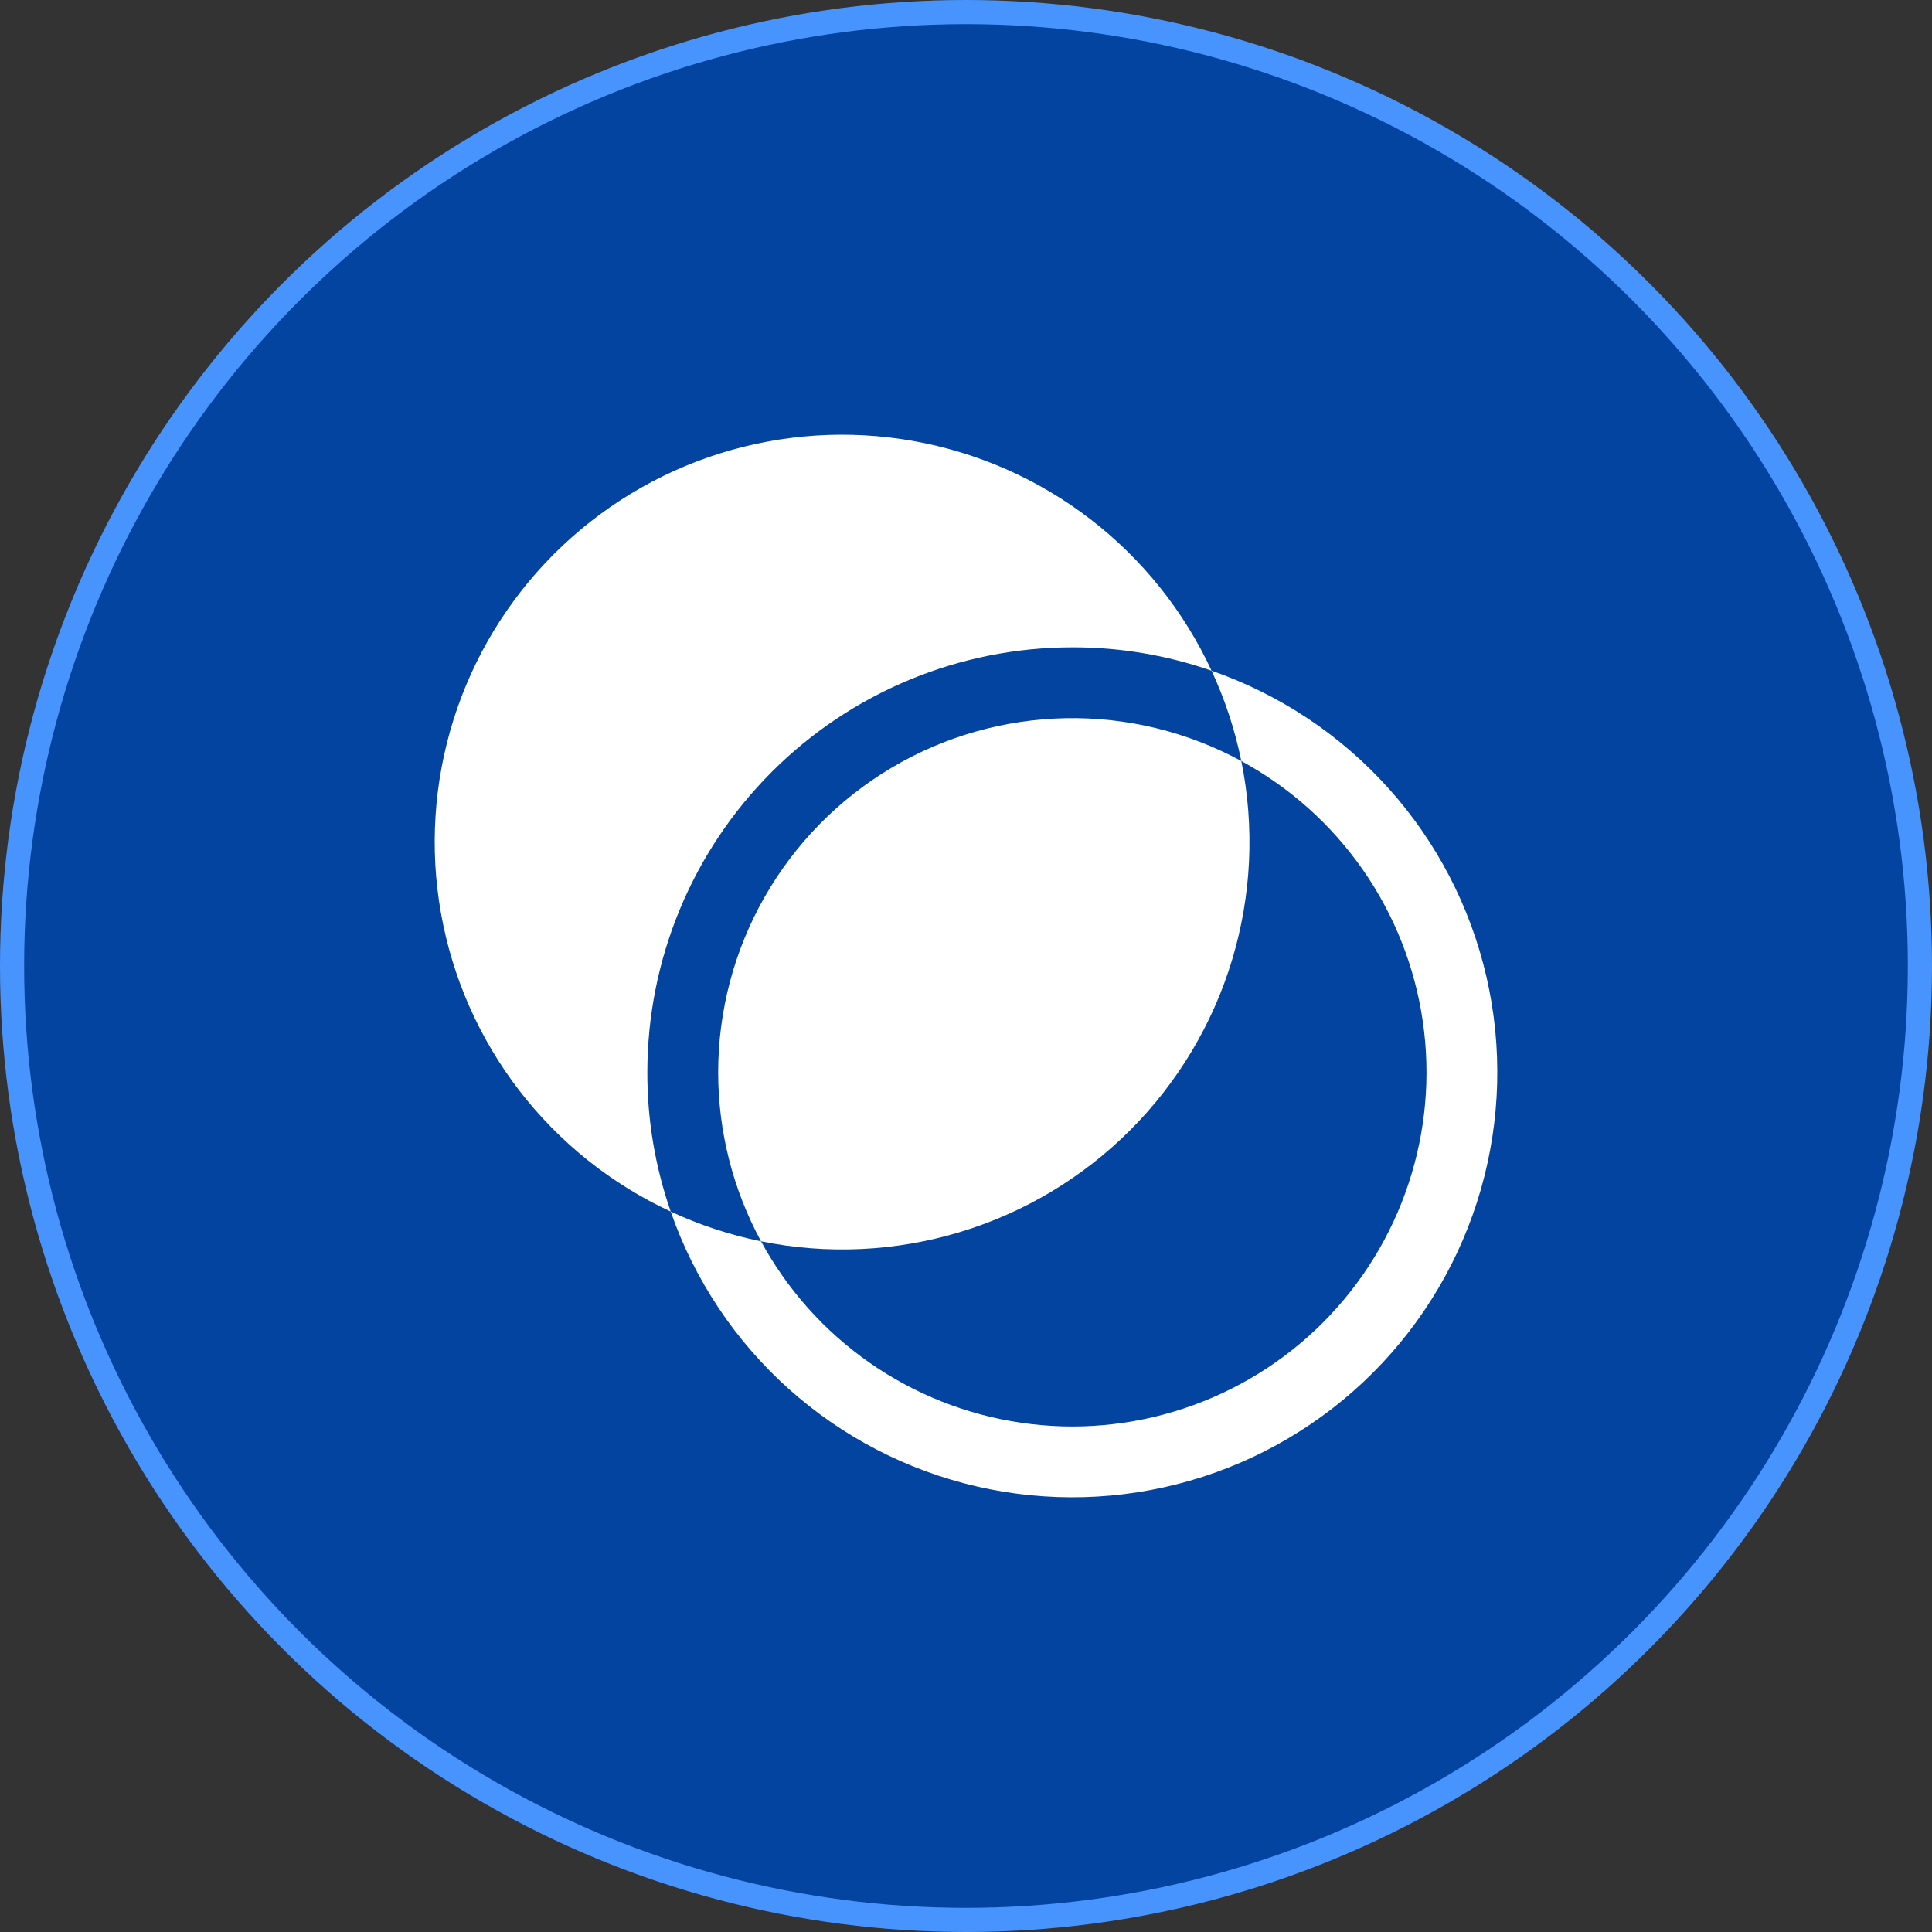 <svg width="80" height="80" viewBox="0 0 80 80" fill="none" xmlns="http://www.w3.org/2000/svg">
<rect x="0" y="0" width="80" height="80" fill="#333333" stroke="none"/>
<circle cx="40" cy="40" r="39.5" fill="#02449F" stroke="#4794FF"/>
<path d="M50.169 27.773C50.723 28.968 51.137 30.223 51.401 31.513C53.406 32.602 55.13 34.144 56.434 36.016C57.739 37.889 58.589 40.039 58.916 42.298C59.244 44.556 59.04 46.86 58.32 49.025C57.601 51.191 56.386 53.159 54.773 54.773C53.159 56.386 51.191 57.601 49.025 58.32C46.86 59.04 44.556 59.244 42.298 58.916C40.039 58.589 37.889 57.739 36.016 56.434C34.144 55.13 32.602 53.406 31.513 51.401C30.223 51.137 28.968 50.723 27.773 50.169C28.751 52.986 30.428 55.509 32.647 57.5C34.866 59.492 37.555 60.886 40.462 61.554C43.368 62.221 46.396 62.139 49.262 61.316C52.128 60.492 54.737 58.954 56.846 56.846C58.954 54.737 60.492 52.128 61.316 49.262C62.139 46.396 62.221 43.368 61.554 40.462C60.886 37.555 59.492 34.866 57.5 32.647C55.509 30.428 52.986 28.751 50.169 27.773Z" fill="white"/>
<path d="M44.404 26.805C46.367 26.8 48.315 27.128 50.168 27.773C49.027 25.31 47.307 23.159 45.157 21.503C43.006 19.847 40.487 18.734 37.814 18.26C35.141 17.785 32.393 17.963 29.804 18.778C27.214 19.593 24.86 21.02 22.94 22.94C21.02 24.86 19.593 27.214 18.778 29.804C17.963 32.393 17.785 35.141 18.26 37.814C18.734 40.487 19.847 43.006 21.503 45.157C23.159 47.307 25.31 49.027 27.773 50.168C27.128 48.315 26.8 46.367 26.805 44.404C26.805 39.737 28.659 35.26 31.96 31.96C35.26 28.659 39.737 26.805 44.404 26.805Z" fill="white"/>
<path d="M29.738 44.404C29.738 46.847 30.348 49.252 31.513 51.4C34.243 51.955 37.067 51.825 39.734 51.022C42.402 50.219 44.829 48.767 46.798 46.798C48.768 44.828 50.219 42.401 51.022 39.734C51.825 37.067 51.955 34.242 51.4 31.512C49.166 30.3 46.656 29.689 44.114 29.739C41.573 29.79 39.088 30.499 36.904 31.799C34.72 33.099 32.911 34.945 31.655 37.154C30.398 39.364 29.738 41.862 29.738 44.404Z" fill="white"/>
</svg>
